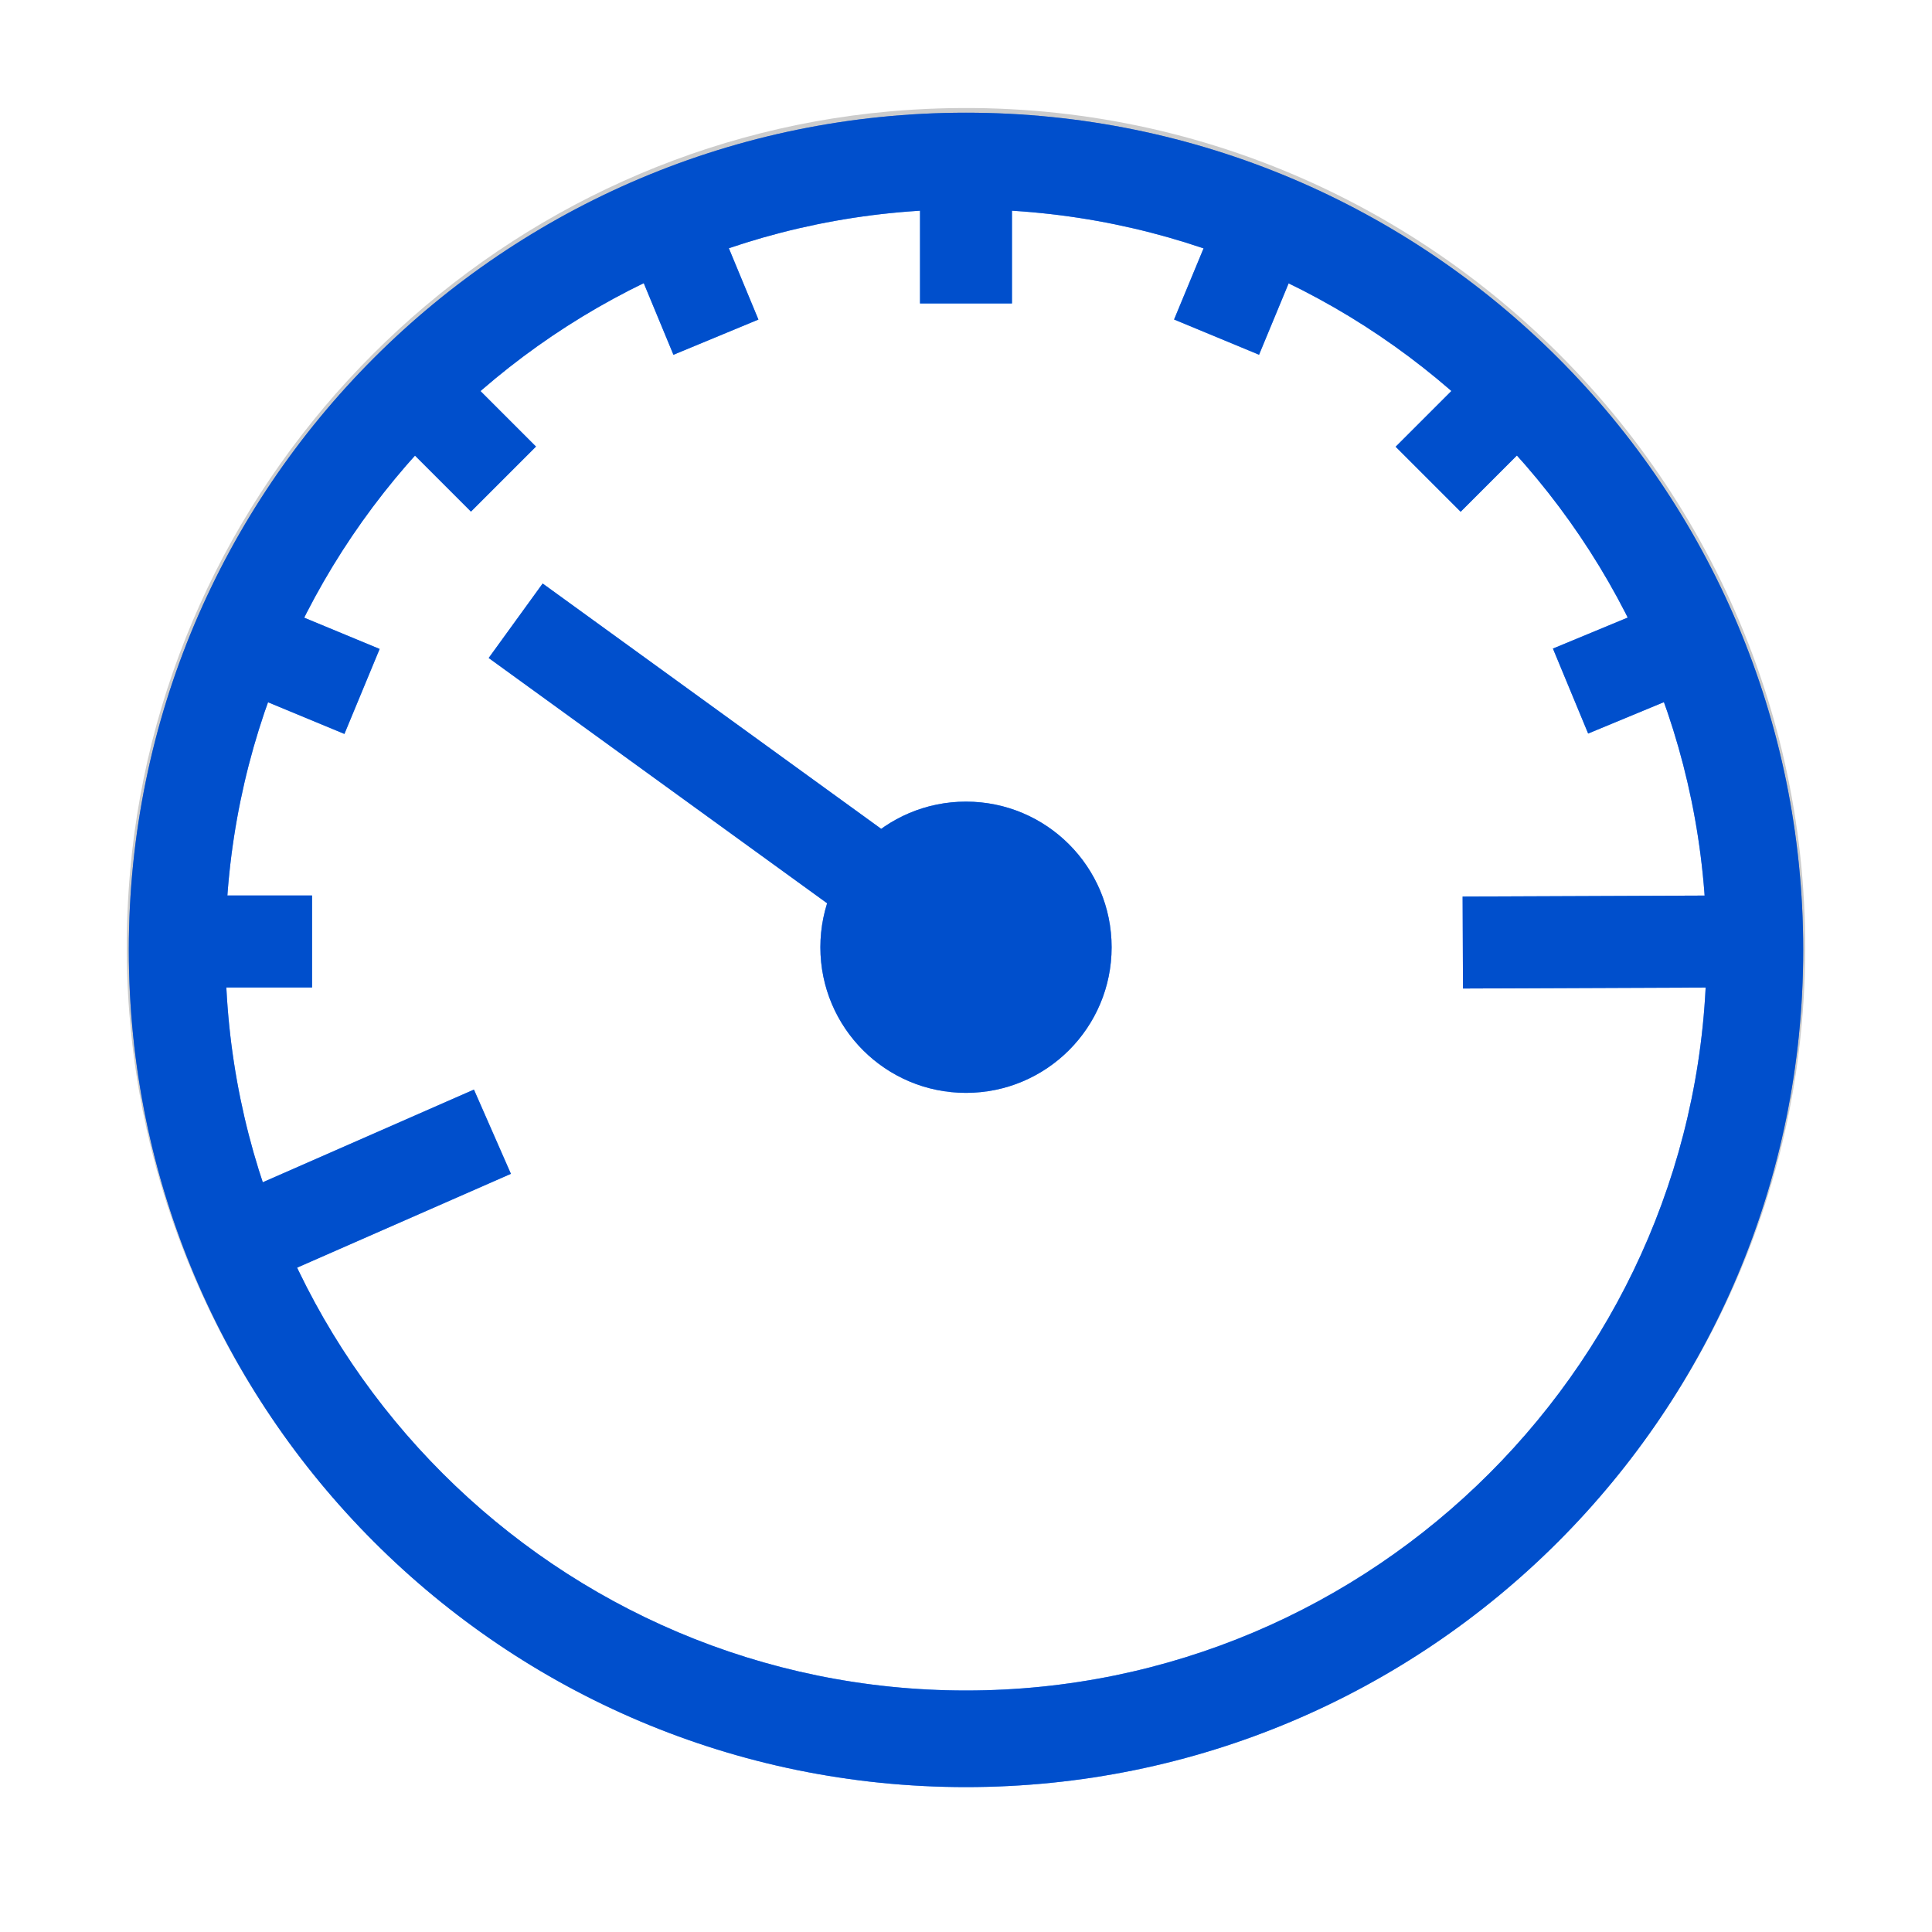 <?xml version="1.0" encoding="utf-8"?>
<!-- Generator: Adobe Illustrator 19.2.1, SVG Export Plug-In . SVG Version: 6.00 Build 0)  -->
<svg version="1.1" id="Layer_1" xmlns="http://www.w3.org/2000/svg" xmlns:xlink="http://www.w3.org/1999/xlink" x="0px" y="0px"
	 viewBox="0 0 120 120" enable-background="new 0 0 120 120" xml:space="preserve">
<g id="Layer_4" display="none">
	<circle display="inline" opacity="0.5" fill="#DF1F26" enable-background="new    " cx="60" cy="60" r="60"/>
	<rect x="6.5" y="6.5" display="inline" opacity="0.5" fill="#3B4FA1" enable-background="new    " width="107" height="107"/>
</g>
<g id="normal">
	<rect x="57.144" y="8.993" fill="#78AFFF" width="5.711" height="9.854"/>
	<rect x="90.85" y="55.658" transform="matrix(1 -0.004 0.004 1 -0.227 0.391)" fill="#78AFFF" width="18.637" height="5.713"/>
	<rect x="10.516" y="55.621" fill="#78AFFF" width="8.867" height="5.712"/>
	
		<rect x="87.418" y="23.77" transform="matrix(0.707 -0.707 0.707 0.707 8.076 72.747)" fill="#78AFFF" width="8.867" height="5.711"/>
	
		<rect x="25.287" y="22.189" transform="matrix(0.707 -0.707 0.707 0.707 -10.582 27.698)" fill="#78AFFF" width="5.713" height="8.867"/>
	
		<rect x="39.903" y="12.422" transform="matrix(0.924 -0.383 0.383 0.924 -3.196 17.647)" fill="#78AFFF" width="5.712" height="8.868"/>
	
		<rect x="97.186" y="38.381" transform="matrix(0.924 -0.383 0.383 0.924 -8.045 42.042)" fill="#78AFFF" width="8.868" height="5.712"/>
	
		<rect x="13.527" y="70.986" transform="matrix(0.916 -0.402 0.402 0.916 -27.794 15.246)" fill="#78AFFF" width="17.799" height="5.712"/>
	
		<rect x="72.809" y="13.997" transform="matrix(0.383 -0.924 0.924 0.383 32.105 81.76)" fill="#78AFFF" width="8.868" height="5.712"/>
	
		<rect x="15.523" y="36.803" transform="matrix(0.383 -0.924 0.924 0.383 -26.753 42.437)" fill="#78AFFF" width="5.712" height="8.868"/>
	<circle fill="#78AFFF" cx="60" cy="58.835" r="9.045"/>
	
		<rect x="43.148" y="31.413" transform="matrix(0.587 -0.81 0.81 0.587 -20.42 57.38)" fill="#78AFFF" width="5.712" height="34.565"/>
	<path fill="#78AFFF" d="M60,13c25.363,0,46,20.636,46,46s-20.637,46-46,46c-25.364,0-46-20.636-46-46S34.636,13,60,13 M60,7
		C31.281,7,8,30.281,8,59s23.281,52,52,52s52-23.281,52-52S88.719,7,60,7L60,7z"/>
</g>
<g id="active">
	<rect x="57.144" y="8.993" fill="#0063FF" width="5.711" height="9.854"/>
	<rect x="90.85" y="55.658" transform="matrix(1 -0.004 0.004 1 -0.227 0.391)" fill="#0063FF" width="18.637" height="5.713"/>
	<rect x="10.516" y="55.621" fill="#0063FF" width="8.867" height="5.712"/>
	
		<rect x="87.418" y="23.77" transform="matrix(0.707 -0.707 0.707 0.707 8.076 72.747)" fill="#0063FF" width="8.867" height="5.711"/>
	
		<rect x="25.287" y="22.189" transform="matrix(0.707 -0.707 0.707 0.707 -10.582 27.698)" fill="#0063FF" width="5.713" height="8.867"/>
	
		<rect x="39.903" y="12.422" transform="matrix(0.924 -0.383 0.383 0.924 -3.196 17.647)" fill="#0063FF" width="5.712" height="8.868"/>
	
		<rect x="97.186" y="38.381" transform="matrix(0.924 -0.383 0.383 0.924 -8.045 42.042)" fill="#0063FF" width="8.868" height="5.712"/>
	
		<rect x="13.527" y="70.986" transform="matrix(0.916 -0.402 0.402 0.916 -27.794 15.246)" fill="#0063FF" width="17.799" height="5.712"/>
	
		<rect x="72.809" y="13.997" transform="matrix(0.383 -0.924 0.924 0.383 32.105 81.76)" fill="#0063FF" width="8.868" height="5.712"/>
	
		<rect x="15.523" y="36.803" transform="matrix(0.383 -0.924 0.924 0.383 -26.753 42.437)" fill="#0063FF" width="5.712" height="8.868"/>
	<circle fill="#0063FF" cx="60" cy="58.835" r="9.045"/>
	
		<rect x="43.148" y="31.413" transform="matrix(0.587 -0.81 0.81 0.587 -20.42 57.38)" fill="#0063FF" width="5.712" height="34.565"/>
	<path fill="#0063FF" d="M60,13c25.363,0,46,20.636,46,46s-20.637,46-46,46c-25.364,0-46-20.636-46-46S34.636,13,60,13 M60,7
		C31.281,7,8,30.281,8,59s23.281,52,52,52s52-23.281,52-52S88.719,7,60,7L60,7z"/>
</g>
<g id="disabled" opacity="0.2">
	<path d="M52.835,104.691c-20.79-3.217-37.173-20.444-39.059-41.623C11.2,34.154,35.32,10.034,64.232,12.61
		c22.166,1.974,40.015,19.822,41.992,41.987c1.08,12.112-2.537,23.373-9.217,32.193l2.999,5.411
		c6.618-7.917,10.943-17.805,11.906-28.609c2.896-32.473-24.196-59.565-56.67-56.671C30.351,9.139,10.305,29.185,8.086,54.078
		c-2.438,27.357,16.406,50.89,41.819,55.898L52.835,104.691z"/>
	<rect x="57.144" y="8.993" width="5.711" height="9.854"/>
	<rect x="90.85" y="55.658" transform="matrix(1 -0.004 0.004 1 -0.227 0.391)" width="18.637" height="5.713"/>
	<rect x="10.516" y="55.621" width="8.867" height="5.712"/>
	<rect x="87.418" y="23.77" transform="matrix(0.707 -0.707 0.707 0.707 8.076 72.747)" width="8.867" height="5.711"/>
	<rect x="25.287" y="22.189" transform="matrix(0.707 -0.707 0.707 0.707 -10.582 27.698)" width="5.713" height="8.867"/>
	<rect x="39.903" y="12.422" transform="matrix(0.924 -0.383 0.383 0.924 -3.196 17.647)" width="5.712" height="8.868"/>
	<rect x="97.186" y="38.381" transform="matrix(0.924 -0.383 0.383 0.924 -8.045 42.042)" width="8.868" height="5.712"/>
	<rect x="13.527" y="70.986" transform="matrix(0.916 -0.402 0.402 0.916 -27.794 15.246)" width="17.799" height="5.712"/>
	<rect x="72.809" y="13.997" transform="matrix(0.383 -0.924 0.924 0.383 32.105 81.76)" width="8.868" height="5.712"/>
	<rect x="15.523" y="36.803" transform="matrix(0.383 -0.924 0.924 0.383 -26.753 42.437)" width="5.712" height="8.868"/>
	<circle cx="60" cy="58.835" r="9.045"/>
	<rect x="43.148" y="31.413" transform="matrix(0.587 -0.81 0.81 0.587 -20.42 57.38)" width="5.712" height="34.565"/>
	<path d="M60,13c25.363,0,46,20.636,46,46s-20.637,46-46,46c-25.364,0-46-20.636-46-46S34.636,13,60,13 M60,7
		C31.281,7,8,30.281,8,59s23.281,52,52,52s52-23.281,52-52S88.719,7,60,7L60,7z"/>
</g>
</svg>
